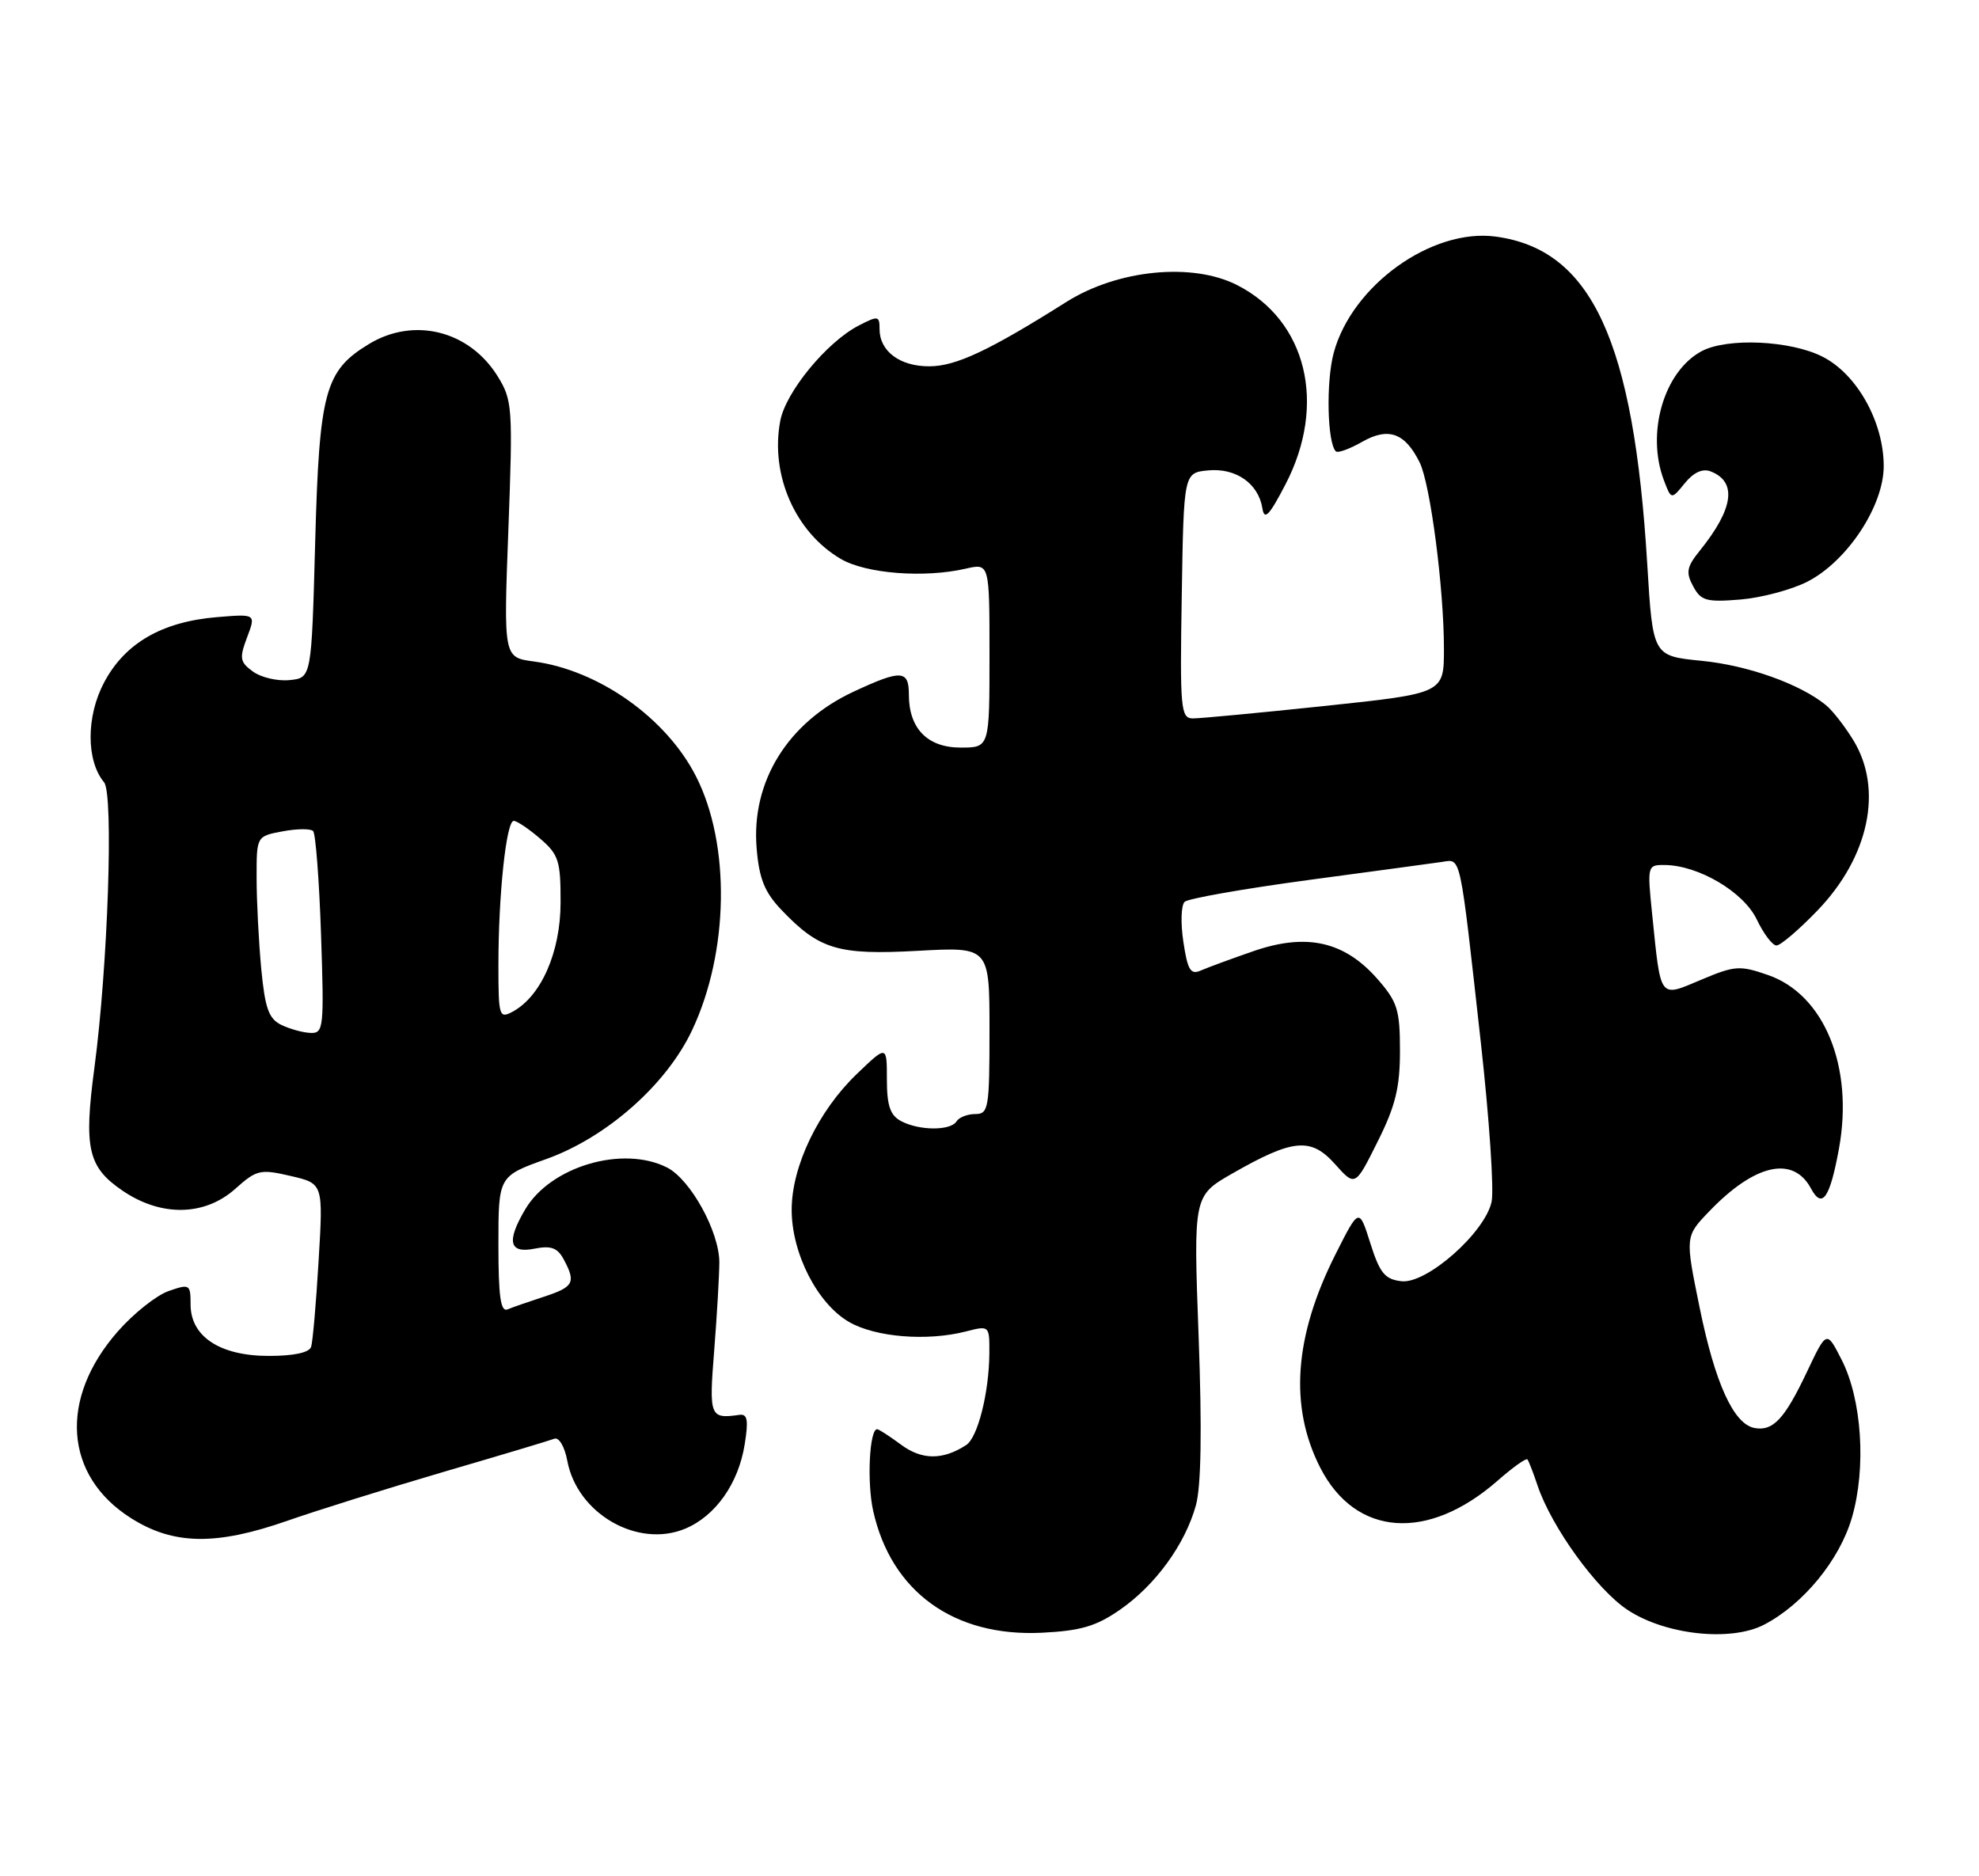 <?xml version="1.0" encoding="UTF-8" standalone="no"?>
<!DOCTYPE svg PUBLIC "-//W3C//DTD SVG 1.1//EN" "http://www.w3.org/Graphics/SVG/1.1/DTD/svg11.dtd" >
<svg xmlns="http://www.w3.org/2000/svg" xmlns:xlink="http://www.w3.org/1999/xlink" version="1.1" viewBox="0 0 270 256">
 <g >
 <path fill="currentColor"
d=" M 152.79 219.64 C 157.63 216.29 161.69 210.71 163.16 205.38 C 163.88 202.80 164.00 195.09 163.53 182.32 C 162.82 163.15 162.82 163.15 168.15 160.10 C 176.42 155.37 178.85 155.15 182.14 158.83 C 184.89 161.91 184.89 161.91 187.94 155.79 C 190.38 150.92 191.00 148.41 191.00 143.38 C 191.00 137.75 190.66 136.69 187.91 133.55 C 183.42 128.44 178.27 127.28 171.08 129.75 C 168.01 130.81 164.75 132.01 163.82 132.42 C 162.43 133.03 162.03 132.36 161.45 128.50 C 161.06 125.94 161.14 123.48 161.63 123.04 C 162.11 122.59 169.70 121.26 178.50 120.07 C 187.30 118.89 195.50 117.78 196.73 117.60 C 199.37 117.23 199.11 115.99 202.04 142.30 C 203.19 152.64 203.85 162.39 203.50 163.98 C 202.57 168.21 194.63 175.21 191.20 174.81 C 188.94 174.55 188.25 173.71 186.96 169.63 C 185.42 164.76 185.42 164.76 182.21 171.13 C 176.56 182.33 175.87 191.91 180.12 200.24 C 184.93 209.66 194.81 210.38 204.36 201.99 C 206.40 200.20 208.21 198.91 208.39 199.12 C 208.56 199.33 209.19 200.93 209.77 202.68 C 211.69 208.37 217.83 216.86 222.05 219.65 C 227.20 223.06 236.11 224.03 240.66 221.68 C 246.00 218.91 250.97 212.87 252.66 207.07 C 254.64 200.28 254.03 190.90 251.23 185.47 C 249.21 181.51 249.21 181.51 246.51 187.21 C 243.47 193.63 241.88 195.32 239.35 194.83 C 236.52 194.28 233.98 188.71 231.88 178.38 C 229.90 168.70 229.90 168.70 233.20 165.27 C 239.42 158.79 244.66 157.62 247.09 162.18 C 248.61 165.00 249.66 163.48 250.90 156.69 C 252.92 145.56 248.90 135.71 241.24 133.04 C 237.36 131.69 236.69 131.74 232.11 133.67 C 226.32 136.11 226.61 136.49 225.41 124.75 C 224.73 118.11 224.76 118.00 227.11 118.02 C 231.74 118.06 237.89 121.70 239.68 125.45 C 240.61 127.40 241.82 129.00 242.37 129.00 C 242.92 129.00 245.43 126.86 247.95 124.24 C 254.99 116.94 256.95 107.71 252.87 101.02 C 251.70 99.10 250.02 96.94 249.12 96.21 C 245.59 93.32 238.47 90.78 232.15 90.16 C 225.50 89.50 225.50 89.50 224.74 77.00 C 222.90 46.46 217.15 34.04 204.06 32.28 C 195.35 31.11 184.44 38.94 181.96 48.15 C 180.90 52.10 181.08 60.41 182.25 61.58 C 182.51 61.85 184.13 61.26 185.85 60.28 C 189.42 58.24 191.70 59.06 193.69 63.10 C 195.15 66.06 197.00 80.29 197.00 88.52 C 197.00 94.60 197.00 94.60 180.75 96.32 C 171.81 97.26 163.70 98.03 162.73 98.02 C 161.09 98.00 160.97 96.72 161.23 81.25 C 161.50 64.50 161.50 64.50 164.84 64.18 C 168.62 63.82 171.69 65.97 172.23 69.35 C 172.50 71.05 173.16 70.36 175.38 66.09 C 181.06 55.17 178.29 43.74 168.79 38.90 C 162.68 35.78 152.50 36.78 145.50 41.19 C 134.96 47.84 130.43 49.96 126.82 49.98 C 122.78 50.00 120.00 47.93 120.00 44.90 C 120.00 43.08 119.81 43.05 117.17 44.41 C 112.79 46.67 107.19 53.48 106.45 57.44 C 105.06 64.80 108.51 72.64 114.73 76.27 C 118.16 78.27 126.09 78.89 131.75 77.59 C 135.00 76.84 135.00 76.84 135.00 89.42 C 135.00 102.00 135.00 102.00 131.06 102.00 C 126.54 102.00 124.00 99.40 124.00 94.78 C 124.00 91.39 122.96 91.34 116.46 94.37 C 107.48 98.55 102.47 106.64 103.23 115.74 C 103.57 119.87 104.31 121.72 106.58 124.11 C 111.77 129.56 114.31 130.33 125.21 129.73 C 135.00 129.19 135.00 129.19 135.00 140.59 C 135.00 151.22 134.87 152.00 133.06 152.00 C 131.99 152.00 130.84 152.45 130.50 153.00 C 129.69 154.30 125.40 154.28 122.93 152.96 C 121.45 152.17 121.00 150.85 121.00 147.26 C 121.00 142.59 121.00 142.59 116.88 146.55 C 111.64 151.58 108.02 159.12 108.01 165.04 C 108.00 171.00 111.52 177.89 115.86 180.38 C 119.46 182.45 126.46 183.02 131.75 181.67 C 135.00 180.84 135.00 180.84 134.98 184.67 C 134.94 190.01 133.40 196.13 131.82 197.16 C 128.64 199.23 125.79 199.22 122.96 197.13 C 121.38 195.96 119.90 195.00 119.67 195.00 C 118.62 195.00 118.26 202.23 119.13 206.14 C 121.58 217.16 130.13 223.35 142.12 222.77 C 147.43 222.51 149.55 221.89 152.79 219.64 Z  M 39.27 207.47 C 43.25 206.08 52.80 203.09 60.50 200.83 C 68.20 198.58 75.01 196.54 75.63 196.30 C 76.26 196.06 77.04 197.38 77.40 199.32 C 78.75 206.53 87.00 211.28 93.49 208.57 C 97.62 206.84 100.75 202.41 101.60 197.07 C 102.13 193.77 101.98 192.89 100.89 193.04 C 96.84 193.61 96.72 193.32 97.44 184.25 C 97.82 179.44 98.13 174.03 98.14 172.24 C 98.14 168.05 94.21 160.92 91.00 159.29 C 84.96 156.24 75.12 159.14 71.66 165.00 C 69.07 169.38 69.46 171.06 72.91 170.37 C 75.17 169.92 76.06 170.24 76.91 171.83 C 78.60 174.98 78.28 175.59 74.25 176.91 C 72.19 177.58 69.94 178.36 69.25 178.65 C 68.30 179.04 68.00 176.91 68.00 169.82 C 68.00 160.48 68.00 160.48 74.53 158.14 C 82.77 155.19 90.91 148.00 94.41 140.59 C 99.46 129.92 99.69 115.19 94.95 105.91 C 90.89 97.95 81.70 91.44 72.83 90.25 C 68.70 89.70 68.70 89.70 69.36 72.23 C 69.98 55.60 69.91 54.60 67.91 51.36 C 64.04 45.10 56.46 43.20 50.30 46.96 C 44.32 50.60 43.56 53.44 43.00 74.00 C 42.50 92.50 42.50 92.50 39.50 92.79 C 37.85 92.96 35.60 92.43 34.50 91.62 C 32.72 90.33 32.64 89.80 33.71 86.96 C 34.92 83.76 34.92 83.76 29.62 84.20 C 22.12 84.82 17.07 87.73 14.22 93.08 C 11.75 97.70 11.74 103.78 14.20 106.74 C 15.52 108.33 14.72 131.86 12.88 145.69 C 11.41 156.70 12.00 159.25 16.74 162.47 C 21.99 166.04 27.92 165.93 32.09 162.21 C 35.01 159.60 35.50 159.48 39.66 160.45 C 44.10 161.48 44.10 161.48 43.47 171.99 C 43.13 177.77 42.67 183.06 42.45 183.75 C 42.20 184.55 40.11 185.00 36.67 185.00 C 30.01 185.00 26.00 182.36 26.00 177.98 C 26.00 175.22 25.88 175.15 23.00 176.15 C 21.35 176.73 18.24 179.19 16.09 181.64 C 8.01 190.82 8.74 201.34 17.85 207.12 C 23.66 210.81 29.47 210.90 39.27 207.47 Z  M 246.59 79.36 C 252.02 76.58 257.00 69.04 257.00 63.60 C 257.00 57.58 253.36 51.05 248.66 48.67 C 244.29 46.44 235.64 46.05 232.15 47.92 C 227.02 50.67 224.56 59.08 227.01 65.53 C 228.02 68.19 228.02 68.19 229.86 65.93 C 231.04 64.47 232.28 63.89 233.37 64.31 C 237.03 65.72 236.54 69.39 231.91 75.13 C 230.12 77.34 229.98 78.10 231.00 79.99 C 232.06 81.97 232.80 82.18 237.44 81.80 C 240.32 81.56 244.44 80.46 246.59 79.36 Z  M 38.39 139.84 C 36.66 139.00 36.16 137.59 35.64 132.16 C 35.30 128.50 35.01 122.93 35.01 119.80 C 35.00 114.09 35.00 114.09 38.55 113.43 C 40.50 113.06 42.38 113.04 42.72 113.39 C 43.06 113.73 43.55 120.08 43.80 127.51 C 44.23 140.23 44.15 141.00 42.38 140.93 C 41.35 140.90 39.55 140.40 38.39 139.84 Z  M 68.00 131.68 C 68.00 122.08 69.07 112.00 70.09 112.00 C 70.53 112.00 72.15 113.09 73.69 114.42 C 76.22 116.59 76.50 117.46 76.48 123.17 C 76.47 129.94 73.81 135.96 69.91 138.05 C 68.11 139.01 68.00 138.65 68.00 131.68 Z "/>
</g>
</svg>